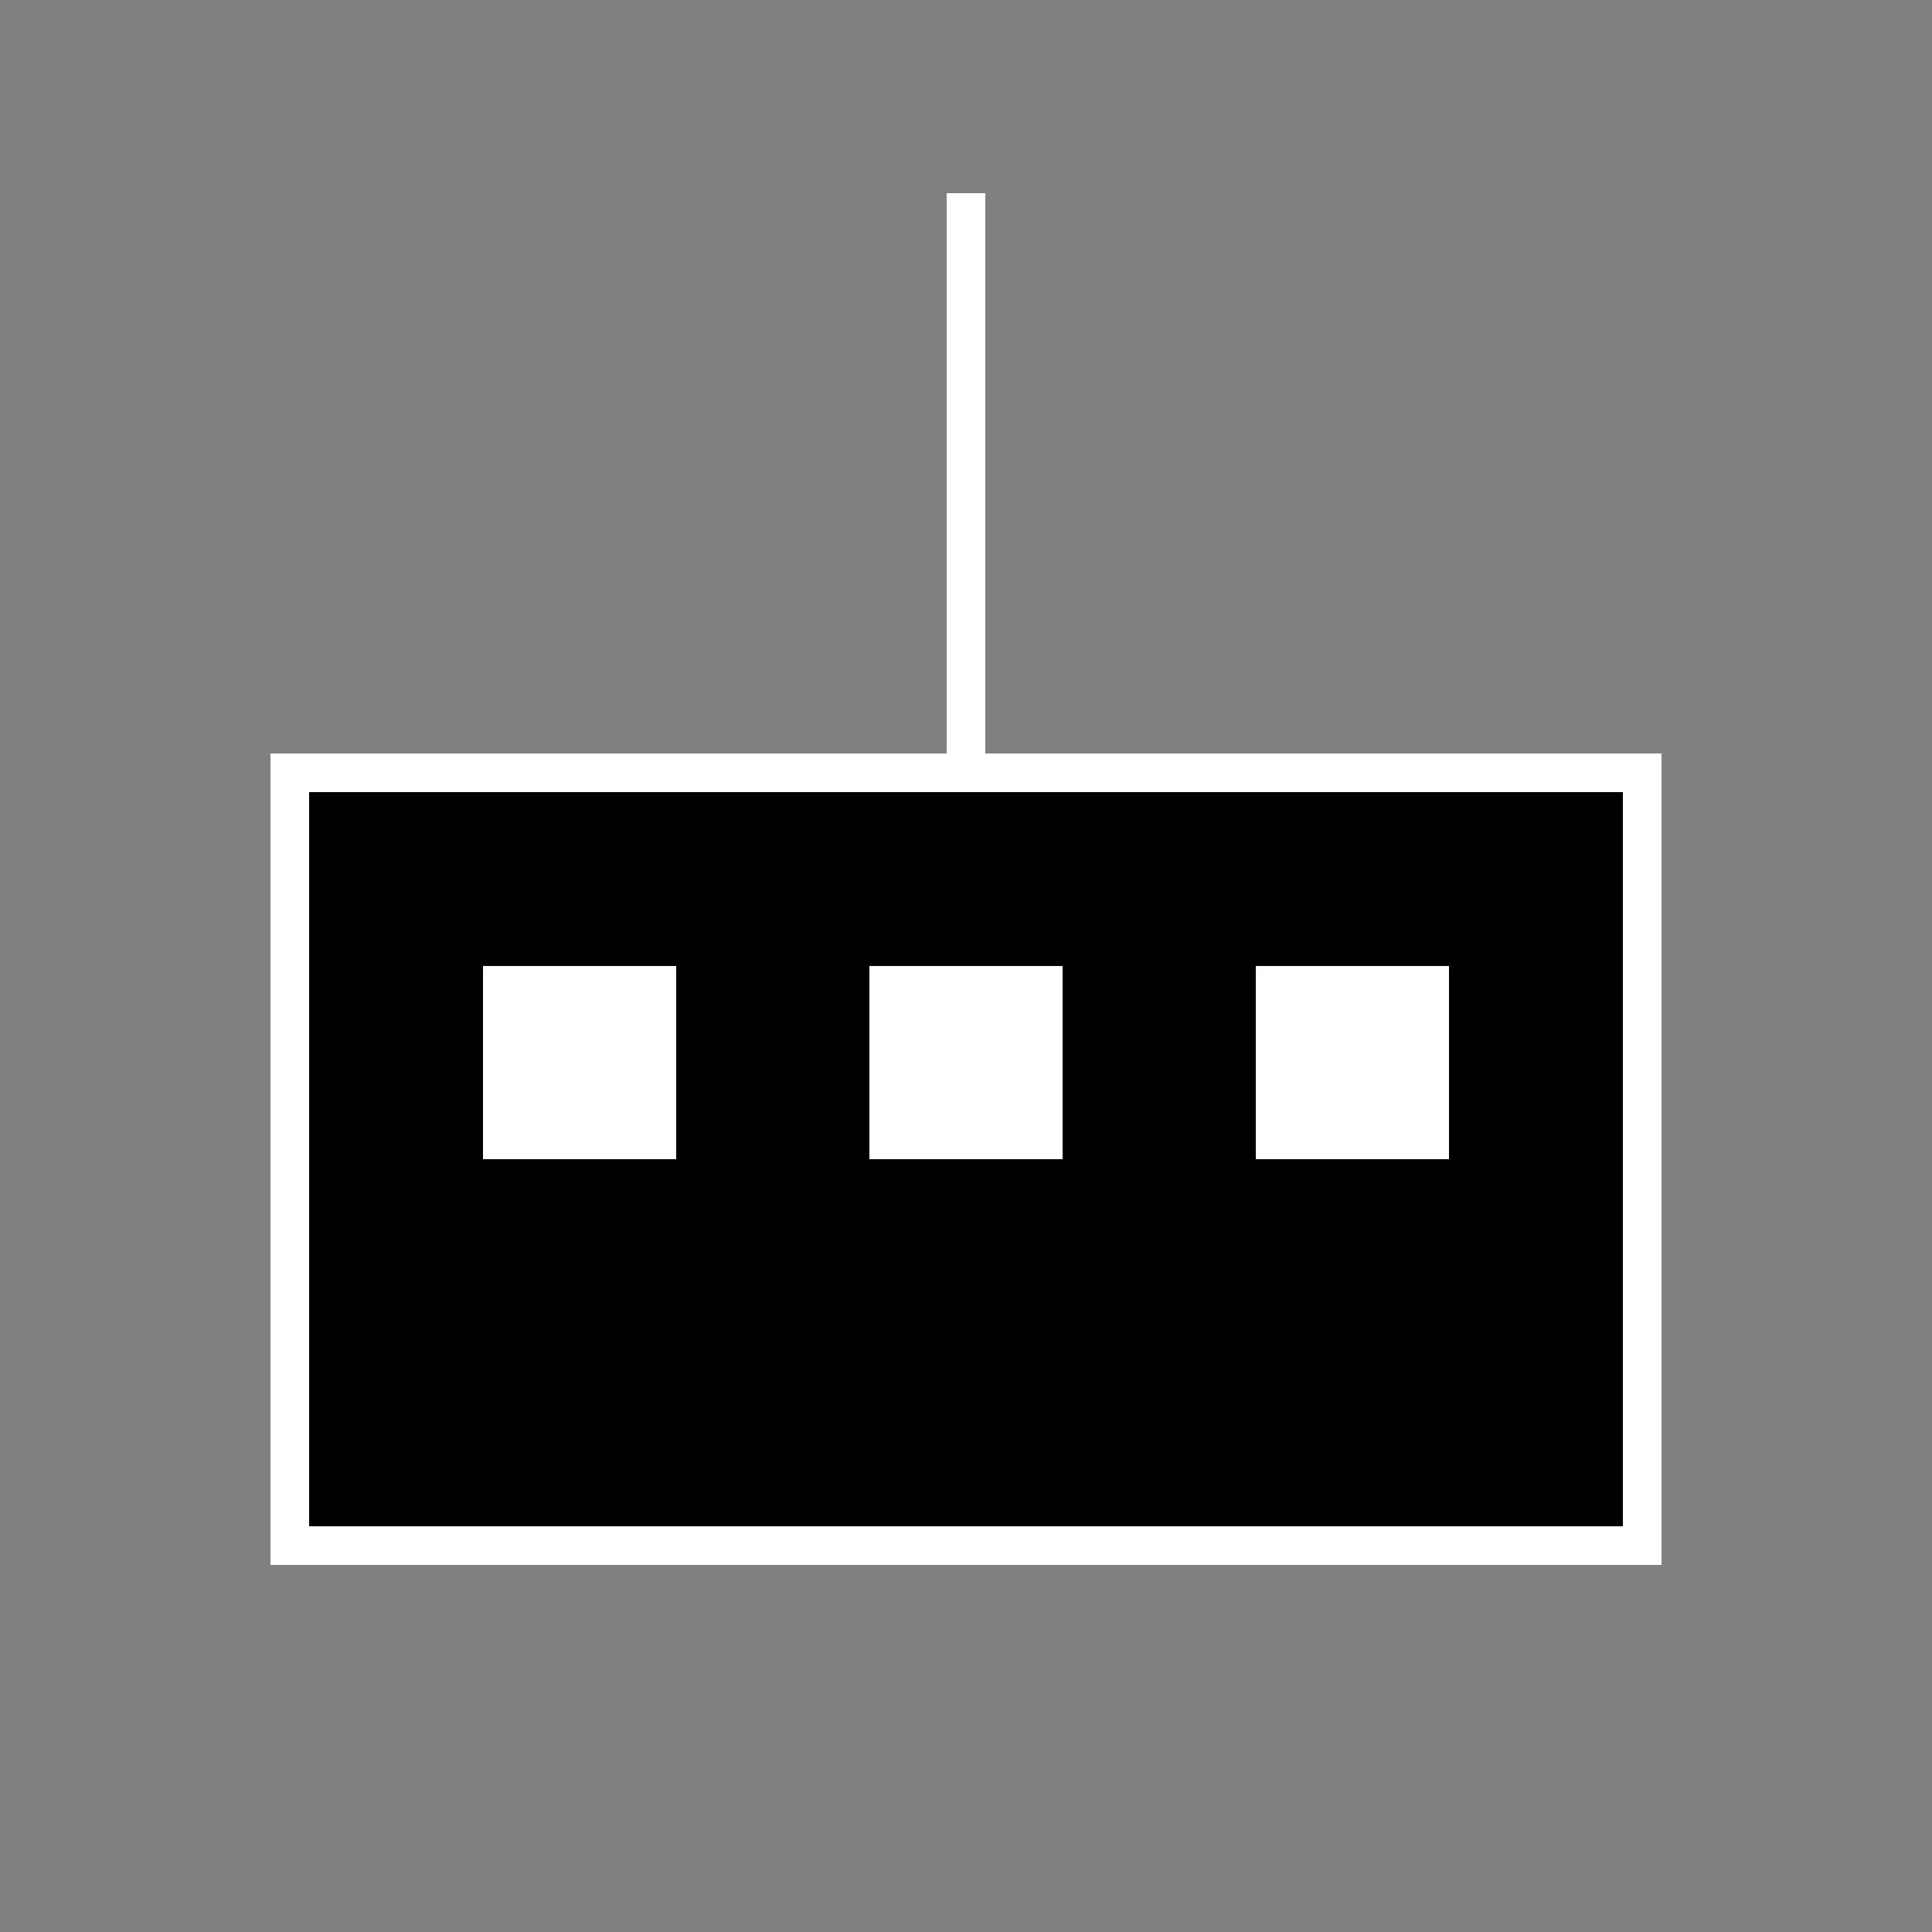 <svg width="100" height="100" viewBox="0 0 100 100" xmlns="http://www.w3.org/2000/svg">
    <rect x="0" y="0" width="100" height="100" fill="#808080" stroke="none"/>
    <rect x="15" y="40" width="70" height="40" fill="black" stroke="white" stroke-width="2"/>
    <rect x="25" y="50" width="10" height="10" fill="white"/>
    <rect x="45" y="50" width="10" height="10" fill="white"/>
    <rect x="65" y="50" width="10" height="10" fill="white"/>
    <line x1="15" y1="40" x2="85" y2="40" stroke="white" stroke-width="2"/>
    <line x1="50" y1="40" x2="50" y2="10" stroke="white" stroke-width="2"/>
</svg>
